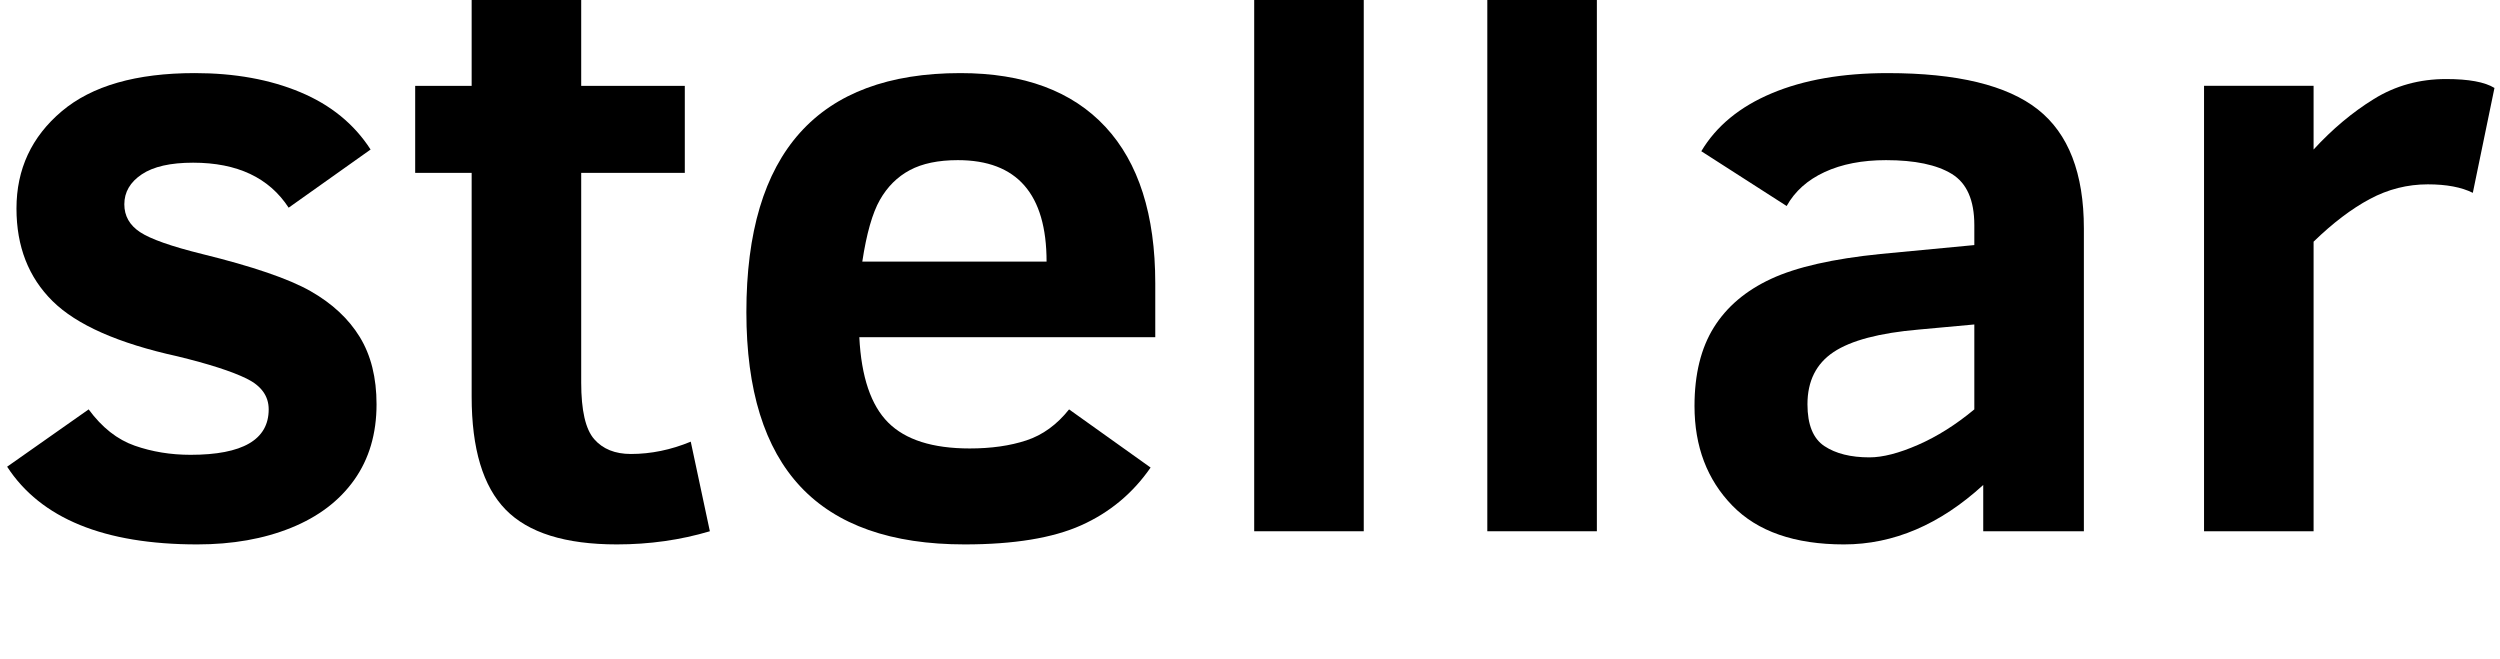 <svg xmlns="http://www.w3.org/2000/svg" viewBox="0 0 92.89 24.495" className="svg">
  <g transform="translate(69.615,-140.321)">
    <g transform="matrix(0.353,0,0,-0.353,-70.549,163.694)">
      <g>
        <g>
          <g transform="translate(42.28,23.658)">
            <path className="svg-logo-stellar"
               d="m 0,0 c 0,-3.099 -0.782,-5.751 -2.347,-7.956 -1.564,-2.205 -3.784,-3.888 -6.659,-5.05 -2.875,-1.162 -6.161,-1.743 -9.855,-1.743 -9.803,0 -16.477,2.727 -20.022,8.179 l 8.581,6.033 c 1.4,-1.906 3.017,-3.18 4.849,-3.82 1.832,-0.642 3.791,-0.961 5.877,-0.961 5.482,0 8.224,1.593 8.224,4.781 0,1.401 -0.775,2.481 -2.324,3.241 -1.55,0.76 -3.978,1.542 -7.285,2.346 -6.228,1.37 -10.608,3.307 -13.14,5.81 -2.533,2.503 -3.799,5.75 -3.799,9.744 0,4.141 1.587,7.553 4.76,10.234 3.173,2.682 7.844,4.022 14.011,4.022 4.201,0 7.903,-0.67 11.107,-2.011 3.202,-1.341 5.668,-3.351 7.396,-6.033 l -8.625,-6.123 c -2.057,3.158 -5.409,4.737 -10.057,4.737 -2.384,0 -4.186,-0.409 -5.407,-1.229 -1.222,-0.82 -1.833,-1.87 -1.833,-3.151 0,-1.222 0.551,-2.197 1.654,-2.927 1.102,-0.73 3.277,-1.497 6.525,-2.302 5.333,-1.311 9.14,-2.614 11.419,-3.91 2.28,-1.296 4.007,-2.906 5.184,-4.827 C -0.589,5.162 0,2.8 0,0" />
          </g>
          <g transform="translate(77.364,10.294)">
            <path className="svg-logo-stellar"
               d="m 0,0 c -3.099,-0.923 -6.362,-1.385 -9.788,-1.385 -5.423,0 -9.326,1.221 -11.709,3.664 -2.384,2.443 -3.576,6.406 -3.576,11.888 v 23.554 h -5.944 v 9.162 h 5.944 v 13.051 h 11.531 V 46.883 H -2.637 V 37.721 H -13.542 V 15.643 c 0,-2.921 0.454,-4.902 1.363,-5.945 0.909,-1.043 2.197,-1.564 3.866,-1.564 2.115,0 4.216,0.432 6.302,1.296 z" />
          </g>
          <g transform="translate(112.806,38.674)">
            <path className="svg-logo-stellar"
               d="m 0,0 c 0,7.121 -3.114,10.682 -9.341,10.682 -2.056,0 -3.74,-0.351 -5.051,-1.051 -1.311,-0.7 -2.361,-1.742 -3.15,-3.128 C -18.332,5.118 -18.95,2.95 -19.397,0 Z m -19.71,-7.955 c 0.208,-4.172 1.222,-7.167 3.039,-8.983 1.817,-1.818 4.678,-2.727 8.581,-2.727 2.264,0 4.253,0.283 5.967,0.85 1.713,0.565 3.21,1.653 4.492,3.262 l 8.581,-6.123 c -1.878,-2.712 -4.313,-4.738 -7.308,-6.078 -2.994,-1.341 -7.083,-2.011 -12.268,-2.011 -7.717,0 -13.475,2.025 -17.274,6.078 -3.799,4.052 -5.698,10.174 -5.698,18.369 0,16.774 7.508,25.162 22.525,25.162 6.674,0 11.761,-1.885 15.263,-5.654 3.5,-3.769 5.251,-9.259 5.251,-16.469 v -5.676 z" />
          </g>
          <path className="svg-logo-stellar"
             d="m 134.66,76.842 h 11.531 V 10.294 H 134.66 Z" />
          <path className="svg-logo-stellar"
             d="m 159.197,76.842 h 11.531 V 10.294 h -11.531 z" />
          <g transform="translate(210.459,32.06)">
            <path className="svg-logo-stellar"
               d="m 0,0 -5.855,-0.537 c -4.142,-0.357 -7.128,-1.147 -8.961,-2.368 -1.832,-1.222 -2.748,-3.054 -2.748,-5.497 0,-2.146 0.595,-3.614 1.787,-4.403 1.192,-0.789 2.771,-1.184 4.738,-1.184 1.4,0 3.106,0.439 5.117,1.319 2.011,0.878 3.985,2.122 5.922,3.731 z m 0.938,-21.766 v 4.872 c -4.558,-4.172 -9.445,-6.257 -14.659,-6.257 -5.184,0 -9.103,1.363 -11.754,4.089 -2.652,2.727 -3.978,6.22 -3.978,10.481 0,3.336 0.678,6.093 2.034,8.268 1.355,2.175 3.366,3.881 6.033,5.117 2.666,1.237 6.503,2.108 11.509,2.615 L 0,8.357 v 2.101 c 0,2.622 -0.79,4.417 -2.369,5.386 -1.579,0.968 -3.888,1.452 -6.927,1.452 -2.503,0 -4.656,-0.418 -6.458,-1.251 -1.804,-0.835 -3.137,-2.027 -4,-3.576 l -8.984,5.766 c 1.579,2.651 4.052,4.685 7.419,6.1 3.367,1.415 7.434,2.123 12.201,2.123 7.3,0 12.566,-1.273 15.8,-3.821 3.232,-2.548 4.849,-6.726 4.849,-12.536 v -31.867 z" />
          </g>
          <g transform="translate(262.929,45.915)">
            <path className="svg-logo-stellar"
               d="m 0,0 c -1.192,0.596 -2.771,0.894 -4.737,0.894 -2.145,0 -4.179,-0.514 -6.101,-1.542 -1.922,-1.028 -3.896,-2.525 -5.922,-4.492 V -35.62 H -28.291 V 11.263 H -16.76 V 4.559 c 1.967,2.145 4.082,3.918 6.347,5.318 2.264,1.4 4.796,2.101 7.598,2.101 2.383,0 4.081,-0.313 5.094,-0.938 z" />
          </g>
        </g>
      </g>
    </g>
  </g>
</svg>
